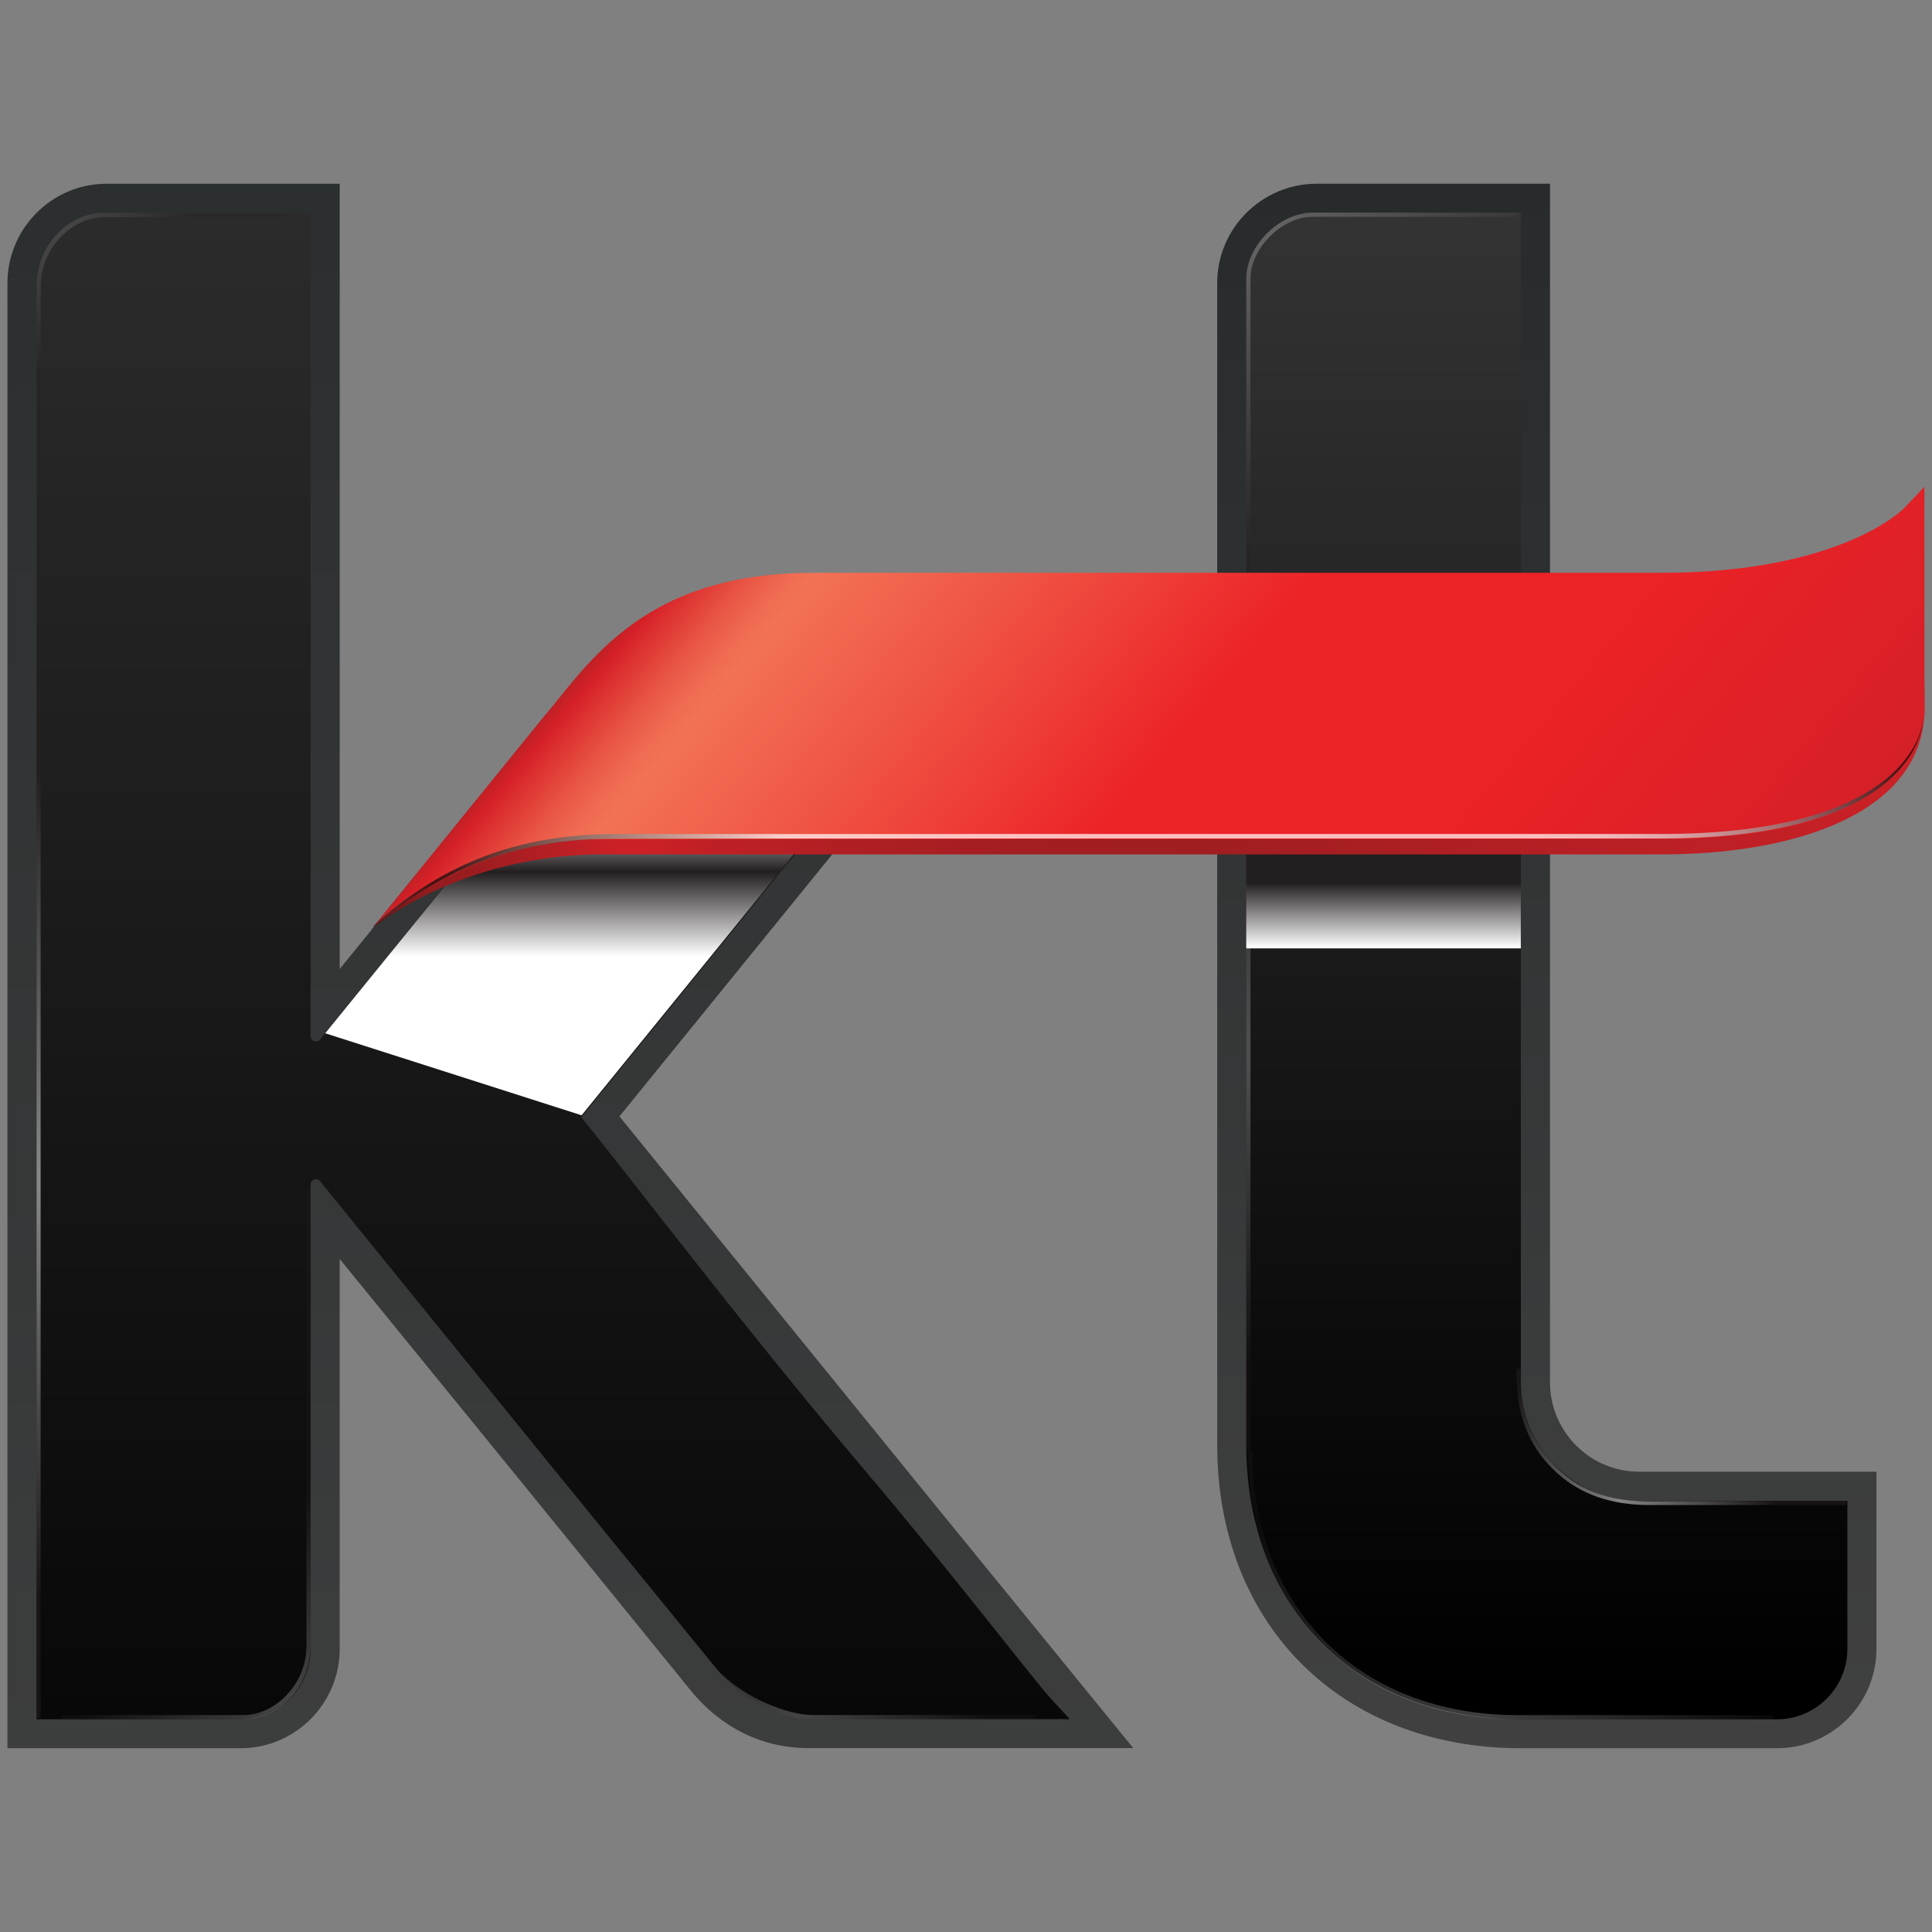 <?xml version="1.0" encoding="utf-8"?>
<!-- Generator: Adobe Illustrator 15.0.0, SVG Export Plug-In . SVG Version: 6.00 Build 0)  -->
<!DOCTYPE svg PUBLIC "-//W3C//DTD SVG 1.1//EN" "http://www.w3.org/Graphics/SVG/1.1/DTD/svg11.dtd">
<svg version="1.1" id="Layer_1" xmlns="http://www.w3.org/2000/svg" xmlns:xlink="http://www.w3.org/1999/xlink" x="0px" y="0px"
	 width="72px" height="72px" viewBox="0 0 72 72" enable-background="new 0 0 72 72" xml:space="preserve">
<rect x="0" y="0" width="72" height="72" fill="#808080" stroke="none"/>
<g>
	<linearGradient id="SVGID_1_" gradientUnits="userSpaceOnUse" x1="21.255" y1="81.601" x2="21.255" y2="-7.948">
		<stop  offset="0" style="stop-color:#414141"/>
		<stop  offset="1" style="stop-color:#272B2C"/>
	</linearGradient>
	<path fill="url(#SVGID_1_)" d="M34.394,55.529L23.085,41.605L39.518,21.37H30.54c-4.021,0-6.777,1.222-9.221,4.092L12.66,36.111
		V17.974V6.848H3.971c-2.037,0-3.694,1.663-3.694,3.708v7.417v37.556v9.623h8.689c2.037,0,3.694-1.664,3.694-3.708v-5.915v-8.61
		l7.039,8.64l5.984,7.369c1.208,1.515,2.795,2.218,4.428,2.218h12.122L34.394,55.529z"/>
	<linearGradient id="SVGID_2_" gradientUnits="userSpaceOnUse" x1="20.615" y1="-4.645" x2="20.615" y2="76.792">
		<stop  offset="0" style="stop-color:#333333"/>
		<stop  offset="1" style="stop-color:#000000"/>
	</linearGradient>
	<path fill="url(#SVGID_2_)" d="M39.179,63.319c-0.71-0.773-3.495-4.447-6.994-8.576c-4.627-5.461-9.354-11.715-10.525-13.104
		c1.809-2.227,13.599-16.74,15.003-18.457l0.617-0.728h-7.206c-2.843,0-5.982,1.433-7.823,3.578L11.921,38.745
		c-0.019,0.021-0.068,0.069-0.148,0.069c-0.109,0-0.197-0.089-0.197-0.2v-19.55v-1.09V7.935H3.974c-1.439,0-2.61,1.18-2.61,2.629
		v7.41v1.09v35.679v9.33h7.603c1.438,0,2.609-1.18,2.609-2.629v-6.701V44.143c0-0.109,0.087-0.198,0.197-0.198
		c0.077,0,0.127,0.042,0.145,0.063l8.714,10.735l6.073,7.451c1.029,1.172,2.386,1.873,3.631,1.873h9.531L39.179,63.319z"/>
	<linearGradient id="SVGID_3_" gradientUnits="userSpaceOnUse" x1="57.645" y1="66.155" x2="57.645" y2="6.638">
		<stop  offset="0" style="stop-color:#414141"/>
		<stop  offset="1" style="stop-color:#272B2C"/>
	</linearGradient>
	<path fill="url(#SVGID_3_)" d="M56.682,65.152c-6.702,0-11.321-4.616-11.321-11.311V10.549c0-2.04,1.664-3.702,3.71-3.702h8.693
		v44.668c0,1.837,1.489,3.331,3.32,3.331h8.846v6.6c0,2.044-1.664,3.706-3.71,3.706H56.682z"/>
	<linearGradient id="SVGID_4_" gradientUnits="userSpaceOnUse" x1="57.645" y1="7.923" x2="57.645" y2="63.041">
		<stop  offset="0" style="stop-color:#333333"/>
		<stop  offset="1" style="stop-color:#000000"/>
	</linearGradient>
	<path fill="url(#SVGID_4_)" d="M56.682,64.073c-6.104,0-10.237-4.133-10.237-10.231V10.549c0-1.448,1.178-2.626,2.626-2.626
		l7.607,0.004v43.589c0,2.438,1.975,4.418,4.406,4.418h7.763v5.513c0,1.45-1.18,2.627-2.627,2.627H56.682z"/>
	
		<radialGradient id="SVGID_5_" cx="268.638" cy="379.198" r="16.246" gradientTransform="matrix(0.952 0 0 0.952 -254.067 -316.938)" gradientUnits="userSpaceOnUse">
		<stop  offset="0" style="stop-color:#FFFFFF"/>
		<stop  offset="1" style="stop-color:#231F20"/>
	</radialGradient>
	<rect x="1.363" y="25.774" opacity="0.5" fill="url(#SVGID_5_)" width="0.151" height="38.241"/>
	
		<radialGradient id="SVGID_6_" cx="278.309" cy="399.777" r="8.388" gradientTransform="matrix(0.952 0 0 0.952 -254.067 -316.938)" gradientUnits="userSpaceOnUse">
		<stop  offset="0" style="stop-color:#FFFFFF"/>
		<stop  offset="1" style="stop-color:#231F20"/>
	</radialGradient>
	<path opacity="0.25" fill="url(#SVGID_6_)" d="M2.293,64.073c1.231,0,6.785,0,6.785,0c1.214,0,2.497-1.089,2.497-2.74v-17.03
		h-0.154v17.03c0,1.479-1.211,2.583-2.343,2.583c0,0-6.331,0-6.785,0V64.073z"/>
	
		<radialGradient id="SVGID_7_" cx="316.331" cy="342.133" r="12.436" gradientTransform="matrix(0.952 0 0 0.952 -254.067 -316.938)" gradientUnits="userSpaceOnUse">
		<stop  offset="0" style="stop-color:#FFFFFF"/>
		<stop  offset="1" style="stop-color:#231F20"/>
	</radialGradient>
	<path opacity="0.25" fill="url(#SVGID_7_)" d="M46.603,25.463V10.377c0-1.133,1.177-2.297,2.307-2.297c0,0,7.315,0.002,7.613,0.002
		l0.155-0.155c-1.074,0-7.769-0.004-7.769-0.004c-1.215,0-2.465,1.237-2.465,2.454v15.086H46.603z"/>
	
		<radialGradient id="SVGID_8_" cx="316.026" cy="374.152" r="12.111" gradientTransform="matrix(0.952 0 0 0.952 -254.067 -316.938)" gradientUnits="userSpaceOnUse">
		<stop  offset="0" style="stop-color:#FFFFFF"/>
		<stop  offset="1" style="stop-color:#231F20"/>
	</radialGradient>
	<path opacity="0.25" fill="url(#SVGID_8_)" d="M46.603,54.086V25.578h-0.158v28.508H46.603z"/>
	
		<radialGradient id="SVGID_9_" cx="330.329" cy="391.775" r="6.105" gradientTransform="matrix(0.952 0 0 0.952 -254.067 -316.938)" gradientUnits="userSpaceOnUse">
		<stop  offset="0" style="stop-color:#FFFFFF"/>
		<stop  offset="1" style="stop-color:#231F20"/>
	</radialGradient>
	<path opacity="0.5" fill="url(#SVGID_9_)" d="M56.514,51.006c0,0.554,0.033,1.085,0.146,1.569c0.223,0.978,0.738,1.774,1.427,2.374
		c0.82,0.713,1.911,1.14,3.387,1.14c0,0,7.044,0,7.342,0l0.003-0.155c-1.091,0-7.45,0.013-7.45,0.013
		c-1.727,0-2.841-0.615-3.634-1.549c-0.45-0.526-0.779-1.138-0.947-1.86c-0.109-0.478-0.117-0.992-0.117-1.531H56.514z"/>
	
		<radialGradient id="SVGID_10_" cx="324.957" cy="399.937" r="11.238" gradientTransform="matrix(0.952 0 0 0.952 -254.067 -316.938)" gradientUnits="userSpaceOnUse">
		<stop  offset="0" style="stop-color:#FFFFFF"/>
		<stop  offset="1" style="stop-color:#231F20"/>
	</radialGradient>
	<path opacity="0.25" fill="url(#SVGID_10_)" d="M66.103,63.92l-9.563-0.004c-5.86,0-9.867-3.984-9.867-9.83h-0.155
		c0,5.931,4.077,9.987,10.022,9.987h9.563V63.92z"/>
	<linearGradient id="SVGID_11_" gradientUnits="userSpaceOnUse" x1="51.56" y1="35.32" x2="51.56" y2="32.907">
		<stop  offset="0" style="stop-color:#FFFFFF"/>
		<stop  offset="1" style="stop-color:#231F20"/>
	</linearGradient>
	<path fill="url(#SVGID_11_)" d="M46.444,35.343h10.233c0-2.108,0-4.509,0-6.557H46.444V35.343z"/>
	
		<radialGradient id="SVGID_12_" cx="293.486" cy="372.211" r="5.725" gradientTransform="matrix(0.952 0 0 0.952 -254.067 -316.938)" gradientUnits="userSpaceOnUse">
		<stop  offset="0" style="stop-color:#FFFFFF"/>
		<stop  offset="1" style="stop-color:#231F20"/>
	</radialGradient>
	<path opacity="0.25" fill="url(#SVGID_12_)" d="M21.585,41.644c0,0,13.715-16.878,15.236-18.742h-0.198
		C36.231,23.383,21.44,41.587,21.44,41.587L21.585,41.644z"/>
	<linearGradient id="SVGID_13_" gradientUnits="userSpaceOnUse" x1="24.619" y1="35.634" x2="24.619" y2="29.744">
		<stop  offset="0" style="stop-color:#FFFFFF"/>
		<stop  offset="0.534" style="stop-color:#231F20"/>
		<stop  offset="1" style="stop-color:#FFFFFF"/>
	</linearGradient>
	<path fill="url(#SVGID_13_)" d="M30.01,22.363c-2.744,0-5.797,1.385-7.579,3.46L12.12,38.507l9.555,3.057
		c0,0,13.9-17.11,15.442-18.995C35.267,22.569,30.01,22.363,30.01,22.363z"/>
	
		<radialGradient id="SVGID_14_" cx="298.102" cy="400.426" r="7.611" gradientTransform="matrix(0.952 0 0 0.952 -254.067 -316.938)" gradientUnits="userSpaceOnUse">
		<stop  offset="0" style="stop-color:#FFFFFF"/>
		<stop  offset="1" style="stop-color:#231F20"/>
	</radialGradient>
	<path opacity="0.25" fill="url(#SVGID_14_)" d="M26.863,62.346c0.896,1.021,2.263,1.722,3.437,1.722c0,0,6.158,0,8.377,0
		l-0.141-0.153c-0.644,0-8.236,0-8.236,0C29.364,63.914,27.802,63.301,26.863,62.346L26.863,62.346z"/>
	
		<radialGradient id="SVGID_15_" cx="5533.43" cy="4940.48" r="8.443" gradientTransform="matrix(-0.952 0 0 -0.952 5267.252 4709.436)" gradientUnits="userSpaceOnUse">
		<stop  offset="0" style="stop-color:#FFFFFF"/>
		<stop  offset="1" style="stop-color:#231F20"/>
	</radialGradient>
	<path opacity="0.25" fill="url(#SVGID_15_)" d="M10.646,7.935c-1.23,0-6.784,0-6.784,0c-1.213,0-2.498,1.089-2.498,2.74v17.403
		h0.155V10.675c0-1.477,1.212-2.582,2.343-2.582c0,0,6.331,0,6.784,0V7.935z"/>
	<g>
		<linearGradient id="SVGID_16_" gradientUnits="userSpaceOnUse" x1="71.386" y1="20.698" x2="13.749" y2="35.785">
			<stop  offset="0" style="stop-color:#CE2127"/>
			<stop  offset="0.477" style="stop-color:#A01E21"/>
			<stop  offset="0.589" style="stop-color:#A31E21"/>
			<stop  offset="0.684" style="stop-color:#AE1F23"/>
			<stop  offset="0.772" style="stop-color:#BF2025"/>
			<stop  offset="0.826" style="stop-color:#CE2127"/>
			<stop  offset="0.927" style="stop-color:#991C1F"/>
			<stop  offset="0.946" style="stop-color:#961C1F"/>
			<stop  offset="0.96" style="stop-color:#8D1B1D"/>
			<stop  offset="0.972" style="stop-color:#7D191B"/>
			<stop  offset="0.983" style="stop-color:#671718"/>
			<stop  offset="0.993" style="stop-color:#4A1414"/>
			<stop  offset="1" style="stop-color:#321111"/>
		</linearGradient>
		<path fill="url(#SVGID_16_)" d="M61.914,22.813c-7.013,0-32.438,0.017-32.438,0.017c-4.399,0-7.297,1.555-9.344,4.048
			l-6.278,7.739c0,0-0.003-0.015-0.011-0.009c2.277-1.734,5.411-2.767,8.615-2.767h39.456c5.002,0,9.81-1.531,9.81-5.472
			c0-3.929-0.451-6.105-0.451-6.105S68.923,22.813,61.914,22.813z"/>
	</g>
	<linearGradient id="SVGID_17_" gradientUnits="userSpaceOnUse" x1="29.667" y1="15.285" x2="60.13" y2="40.847">
		<stop  offset="0" style="stop-color:#B72025"/>
		<stop  offset="0.017" style="stop-color:#D62027"/>
		<stop  offset="0.031" style="stop-color:#DC3030"/>
		<stop  offset="0.066" style="stop-color:#E85444"/>
		<stop  offset="0.094" style="stop-color:#EF6A51"/>
		<stop  offset="0.112" style="stop-color:#F27255"/>
		<stop  offset="0.28" style="stop-color:#EF4F41"/>
		<stop  offset="0.477" style="stop-color:#EC2227"/>
		<stop  offset="0.708" style="stop-color:#EC2227"/>
		<stop  offset="1" style="stop-color:#D62027"/>
	</linearGradient>
	<path fill="url(#SVGID_17_)" d="M13.937,34.514l7.258-8.941c1.793-2.195,4.141-4.226,9.128-4.226h31.592
		c6.684,0,9.011-2.374,9.034-2.396l0.768-0.811l0.003,8.231c0.003,0.008,0.098,1.183-0.99,2.375c-1.523,1.671-4.49,2.52-8.814,2.52
		H22.403C17.365,31.266,13.937,34.514,13.937,34.514z"/>
	
		<radialGradient id="SVGID_18_" cx="283.803" cy="367.012" r="58.041" gradientTransform="matrix(0.952 0 0 0.952 -254.067 -316.938)" gradientUnits="userSpaceOnUse">
		<stop  offset="0" style="stop-color:#000000"/>
		<stop  offset="0.236" style="stop-color:#FFFFFF"/>
		<stop  offset="0.758" style="stop-color:#FFFFFF"/>
		<stop  offset="0.784" style="stop-color:#FAFAFA"/>
		<stop  offset="0.814" style="stop-color:#ECECEC"/>
		<stop  offset="0.846" style="stop-color:#D4D4D4"/>
		<stop  offset="0.879" style="stop-color:#B3B3B3"/>
		<stop  offset="0.914" style="stop-color:#898989"/>
		<stop  offset="0.95" style="stop-color:#555555"/>
		<stop  offset="0.986" style="stop-color:#191919"/>
		<stop  offset="1" style="stop-color:#000000"/>
	</radialGradient>
	<path opacity="0.7" fill="url(#SVGID_18_)" d="M71.664,26.791c-0.039,0.792-1.088,4.289-9.75,4.289H23.012
		c-3.595,0-6.388,1.018-9.041,3.364l-0.068,0.078c2.084-1.676,4.661-3.274,9.109-3.274h38.902c9.769,0,9.75-4.451,9.75-4.451V26.791
		z"/>
</g>
</svg>
